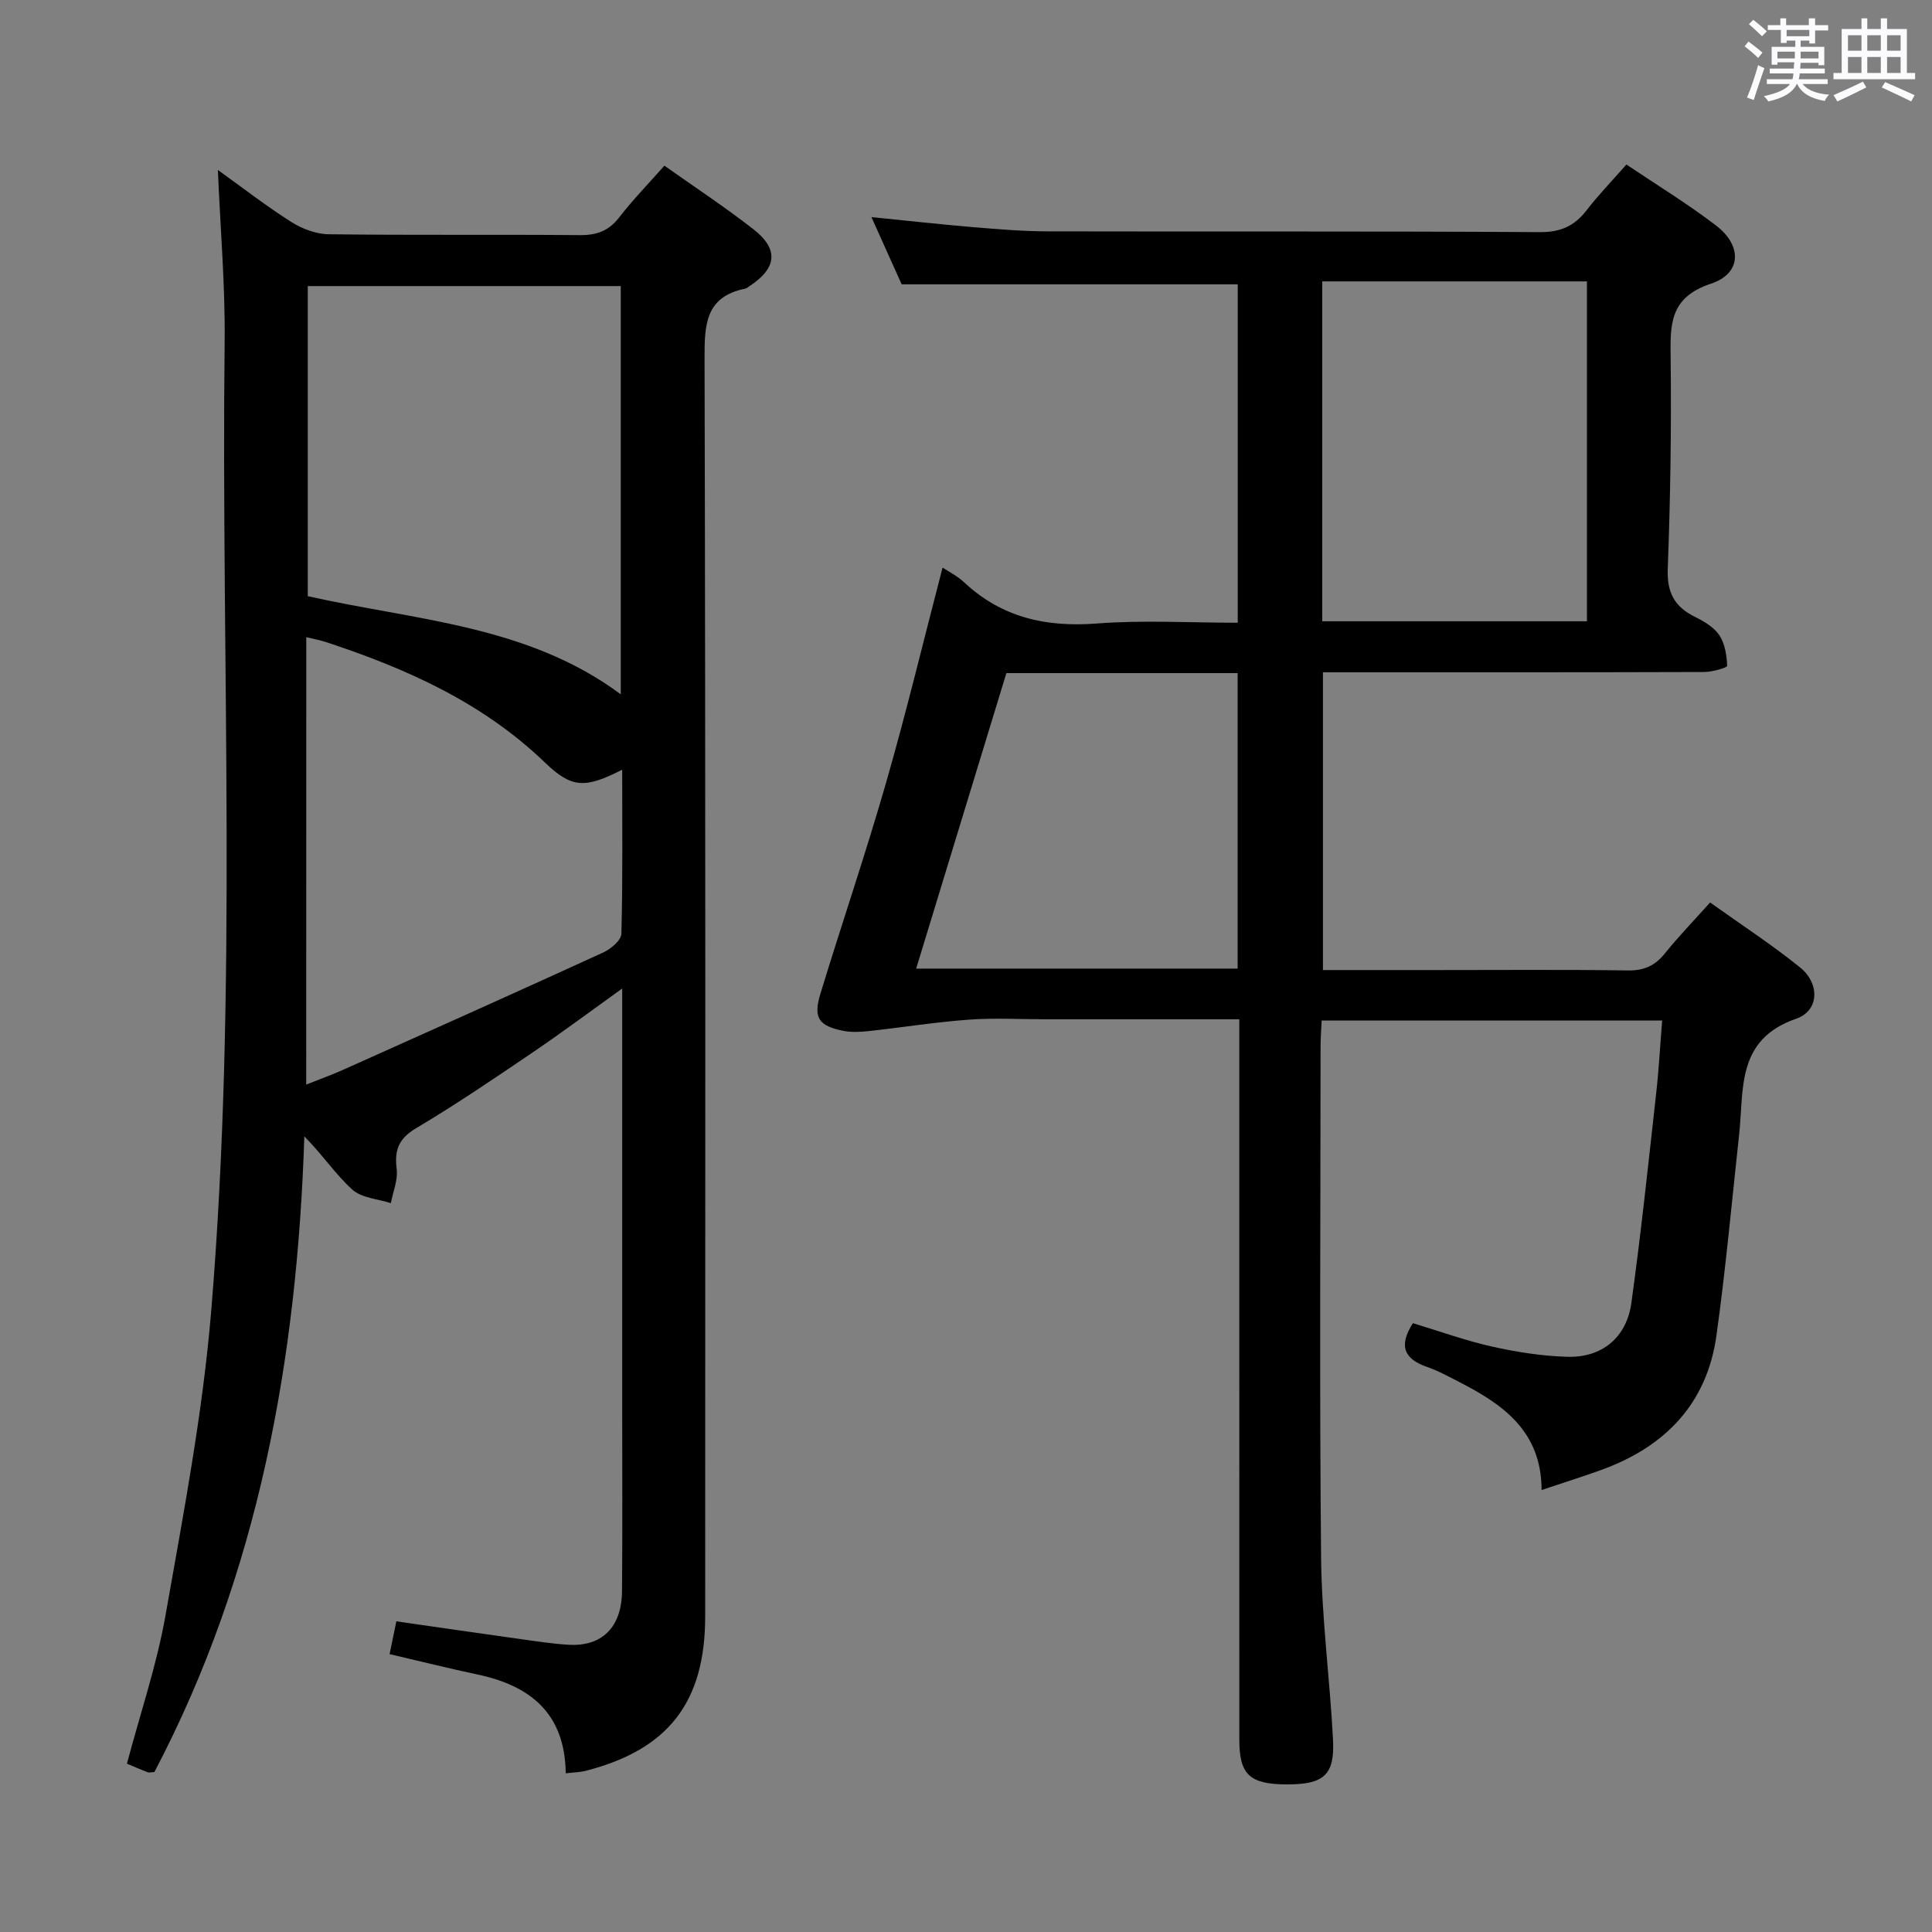<svg enable-background="new 0 0 400 400" viewBox="0 0 400 400" xmlns="http://www.w3.org/2000/svg"><rect x="0" y="0" width="400" height="400" fill="#808080" stroke="none"/><path d="m361.2 9.6.8-1c.9.7 1.9 1.4 2.9 2.3l-.9 1.1c-1-1-2-1.8-2.8-2.4zm.5 10.6c.9-2.1 1.6-4.3 2.3-6.7.4.2.8.4 1.3.6-.7 2.1-1.5 4.3-2.2 6.6zm.4-15.2.9-.9c1 .8 2 1.6 2.8 2.4l-1 1c-.9-.9-1.8-1.7-2.7-2.5zm12.5-1.2h1.2v1.4h2.7v1.1h-2.7v2.7h-1.2v-.6h-1.8v1.3h4.9v3.8h-1.2v-.5h-3.7c0 .4-.1.9-.1 1.2h5.1v1h-5.2c0 .5-.1.9-.2 1.2h6v1h-5.2c1.1 1.3 2.9 2 5.5 2.2-.4.4-.7.8-.9 1.3-2.9-.5-4.8-1.6-5.7-3.5h-.1c-.8 1.7-2.7 2.9-5.9 3.6-.2-.4-.6-.8-.9-1.1 2.8-.6 4.6-1.4 5.4-2.5h-4.8v-1h5.3c.1-.3.2-.7.2-1.2h-4.9v-1h5c0-.4 0-.8.1-1.3h-3.5v.5h-1.2v-3.7h4.9v-1.3h-1.8v.5h-1.2v-2.7h-2.7v-1h2.6v-1.4h1.2v1.4h4.7v-1.4zm-6.6 8.3h3.6c0-.4 0-.9 0-1.4h-3.6zm1.9-4.6h4.7v-1.3h-4.7zm6.6 3.2h-3.7v1.4h3.7z" fill="#fbfafc"/><path d="m385.3 3.8h1.3v2.2h2.8v-2.2h1.3v2.2h4.1v9.1h1.7v1.3h-16.9v-1.3h1.7v-9.1h4.1v-2.2zm.4 13.1.7 1.2c-1.8.9-3.8 1.9-6 2.9-.2-.4-.5-.8-.8-1.3 2.3-1 4.3-1.9 6.1-2.8zm-3.1-6.4h2.8v-3.2h-2.8zm0 4.6h2.8v-3.3h-2.8zm4-4.6h2.8v-3.2h-2.8zm0 4.6h2.8v-3.3h-2.8zm3.7 1.9c2.1.9 4.1 1.8 6.1 2.7l-.7 1.3c-2.2-1.1-4.2-2-6.1-2.9zm3.2-9.7h-2.8v3.2h2.8v-3.1zm-2.8 7.8h2.8v-3.3h-2.8z" fill="#fbfafc"/><g fill="#010000"><path d="m195.15 117.51c1.23.82 3.04 1.72 4.46 3.05 7.8 7.29 16.94 9.34 27.45 8.53 9.57-.74 19.25-.16 29.2-.16 0-23.68 0-46.93 0-70.06-23.03 0-45.88 0-69.58 0-1.71-3.81-3.86-8.57-6.26-13.92 7.49.75 14.22 1.5 20.96 2.07 5.13.43 10.29.86 15.43.88 33.99.08 67.98-.06 101.97.16 4.32.03 7.18-1.25 9.71-4.53 2.43-3.15 5.22-6.03 8.24-9.47 6.3 4.24 12.68 8.13 18.57 12.64 5.42 4.15 5.3 9.92-1.03 12.02-8.75 2.9-8.46 8.6-8.38 15.64.17 14.47-.06 28.96-.6 43.43-.18 4.86 1.37 7.8 5.57 9.89 1.9.94 3.99 2.16 5.11 3.84 1.17 1.74 1.53 4.18 1.62 6.34.01.38-3.08 1.26-4.74 1.27-24.33.08-48.65.06-72.98.06-1.82 0-3.65 0-5.97 0v61.65h23.64c13.16 0 26.33-.11 39.49.08 3.34.05 5.62-.97 7.67-3.53 2.8-3.49 5.93-6.71 9.36-10.54 6.32 4.52 12.7 8.67 18.6 13.42 4.13 3.32 4.05 8.97-.79 10.65-12.45 4.31-10.78 14.58-11.8 23.97-1.51 13.86-2.77 27.76-4.69 41.57-1.98 14.26-10.74 23.16-24 27.93-3.88 1.39-7.81 2.63-12.21 4.1-.02-12.11-7.92-17.68-16.97-22.32-2.22-1.14-4.43-2.36-6.77-3.17-4.65-1.62-5.96-4.28-2.9-9.05 5.34 1.61 10.77 3.58 16.36 4.84 5.13 1.15 10.43 1.98 15.67 2.12 7.11.19 12.2-3.99 13.19-11.1 2.01-14.46 3.53-29 5.15-43.51.55-4.89.81-9.82 1.23-15.02-23.71 0-46.81 0-70.49 0-.08 1.75-.23 3.51-.23 5.27-.01 35.32-.24 70.65.11 105.97.12 12.6 1.83 25.17 2.47 37.77.37 7.26-1.99 9.19-9.66 9.15-7.6-.04-9.74-2.03-9.74-9.22-.01-47.49-.01-94.97-.01-142.46 0-2.12 0-4.24 0-6.73-13.77 0-26.91 0-40.05 0-5.33 0-10.69-.31-15.99.08-6.9.51-13.75 1.61-20.63 2.36-1.77.19-3.63.29-5.35-.05-5.06-1.02-6.22-2.71-4.72-7.62 4.45-14.59 9.39-29.05 13.6-43.71 4.22-14.68 7.78-29.51 11.71-44.58zm133.41-59.25c-18.56 0-36.51 0-54.8 0v70.37h54.8c0-23.53 0-46.75 0-70.37zm-72.32 81.1c-16.1 0-31.85 0-47.88 0-6.19 20.27-12.37 40.5-18.68 61.18h66.56c0-20.47 0-40.68 0-61.18z"/><path d="m80.66 342.47c.45-2.17.87-4.22 1.4-6.79 8.61 1.23 16.93 2.45 25.26 3.61 3.45.48 6.9 1.03 10.37 1.24 6.94.41 11.02-3.61 11.09-11.09.12-12.83.04-25.66.04-38.5 0-26.66 0-53.33 0-79.99 0-1.78 0-3.56 0-6.29-6.65 4.77-12.45 9.1-18.43 13.16-7.98 5.41-15.97 10.85-24.25 15.77-3.64 2.16-4.5 4.55-4.01 8.47.28 2.26-.77 4.69-1.21 7.04-2.7-.88-6.04-1.06-7.97-2.8-3.52-3.18-6.21-7.28-9.94-11.02-1.5 46.13-9.49 90.57-31.05 131.61-.72.03-1.09.15-1.37.05-1.39-.54-2.75-1.14-4.31-1.79 2.72-10.27 6.15-20.33 7.98-30.67 3.69-20.9 7.7-41.85 9.46-62.96 5.56-66.82 2.04-133.84 2.79-200.76.13-11.59-.88-23.19-1.4-35.57 5.29 3.8 10.1 7.54 15.22 10.78 2.24 1.41 5.11 2.5 7.72 2.53 17.33.22 34.66.03 51.99.18 3.47.03 5.96-.85 8.13-3.64 2.84-3.66 6.09-7.01 9.39-10.74 6.33 4.49 12.58 8.59 18.46 13.19 5.28 4.13 4.81 8.06-.87 11.77-.28.18-.55.44-.86.5-8.23 1.67-8.44 7.4-8.42 14.42.22 86.83.15 173.65.13 260.48 0 17.76-7.64 27.59-24.74 31.97-1.22.31-2.53.32-4.13.51-.15-12.38-7.3-18.13-18.26-20.45-5.84-1.24-11.63-2.69-18.21-4.22zm-16.94-219.04c22.32 5.03 45.49 5.97 64.8 20.32 0-28.31 0-56.3 0-84.52-21.7 0-43.09 0-64.8 0zm-.32 101.12c2.98-1.19 5.29-2.01 7.53-3.01 18.01-8.07 36.02-16.12 53.97-24.34 1.57-.72 3.71-2.52 3.75-3.87.3-11.24.17-22.48.17-33.97-7.65 3.88-10.39 3.91-15.98-1.47-12.92-12.44-28.7-19.48-45.39-24.97-1.17-.38-2.39-.6-4.04-1-.01 31.03-.01 61.43-.01 92.63z"/></g></svg>